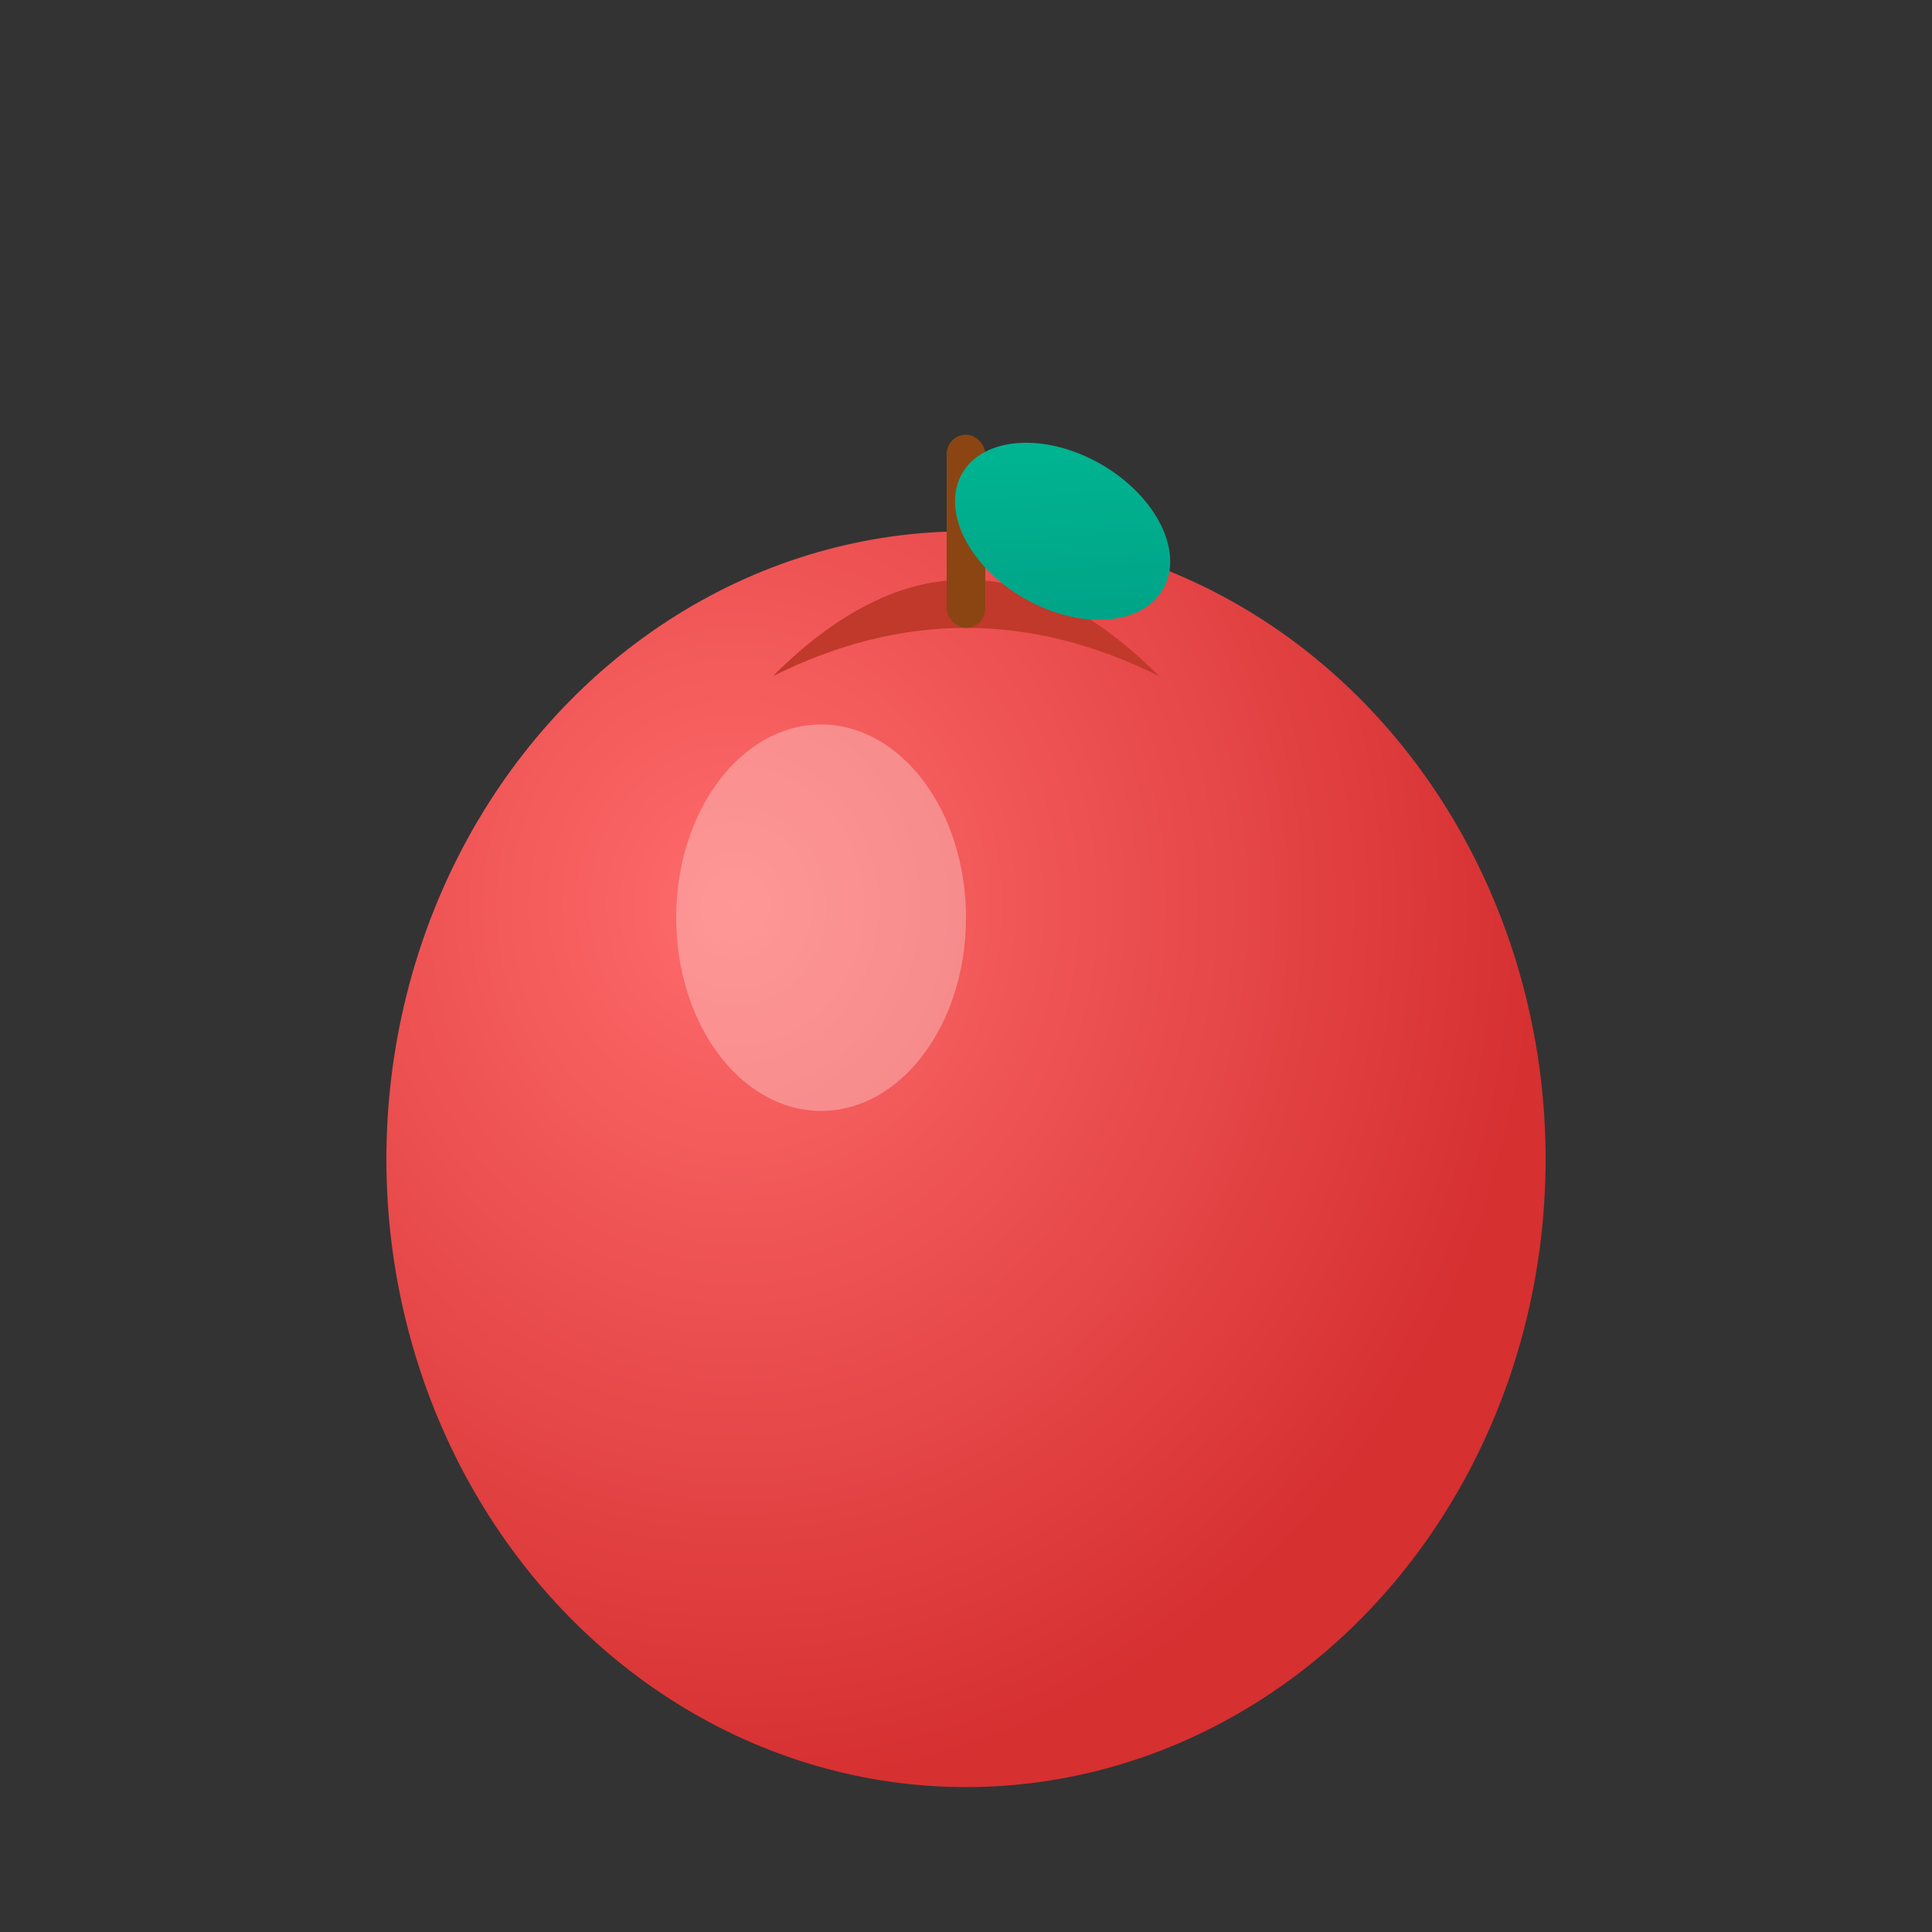 <svg xmlns="http://www.w3.org/2000/svg" viewBox="0 0 200 200" width="200" height="200">
  <rect x="0" y="0" width="200" height="200" fill="#333333" stroke="none"/>
  <defs>
    <radialGradient id="appleGradient" cx="0.3" cy="0.3" r="0.7">
      <stop offset="0%" style="stop-color:#ff6b6b;stop-opacity:1" />
      <stop offset="100%" style="stop-color:#d63031;stop-opacity:1" />
    </radialGradient>
    <linearGradient id="leafGradient" x1="0%" y1="0%" x2="100%" y2="100%">
      <stop offset="0%" style="stop-color:#00b894;stop-opacity:1" />
      <stop offset="100%" style="stop-color:#00a085;stop-opacity:1" />
    </linearGradient>
  </defs>
  
  <!-- Apple body -->
  <ellipse cx="100" cy="120" rx="60" ry="65" fill="url(#appleGradient)" />
  
  <!-- Apple indent at top -->
  <path d="M 80 70 Q 100 50 120 70 Q 110 65 100 65 Q 90 65 80 70" fill="#c0392b" />
  
  <!-- Stem -->
  <rect x="98" y="45" width="4" height="20" fill="#8b4513" rx="2" />
  
  <!-- Leaf -->
  <ellipse cx="110" cy="55" rx="12" ry="8" fill="url(#leafGradient)" transform="rotate(30 110 55)" />
  
  <!-- Highlight -->
  <ellipse cx="85" cy="95" rx="15" ry="20" fill="rgba(255,255,255,0.3)" />
</svg>
